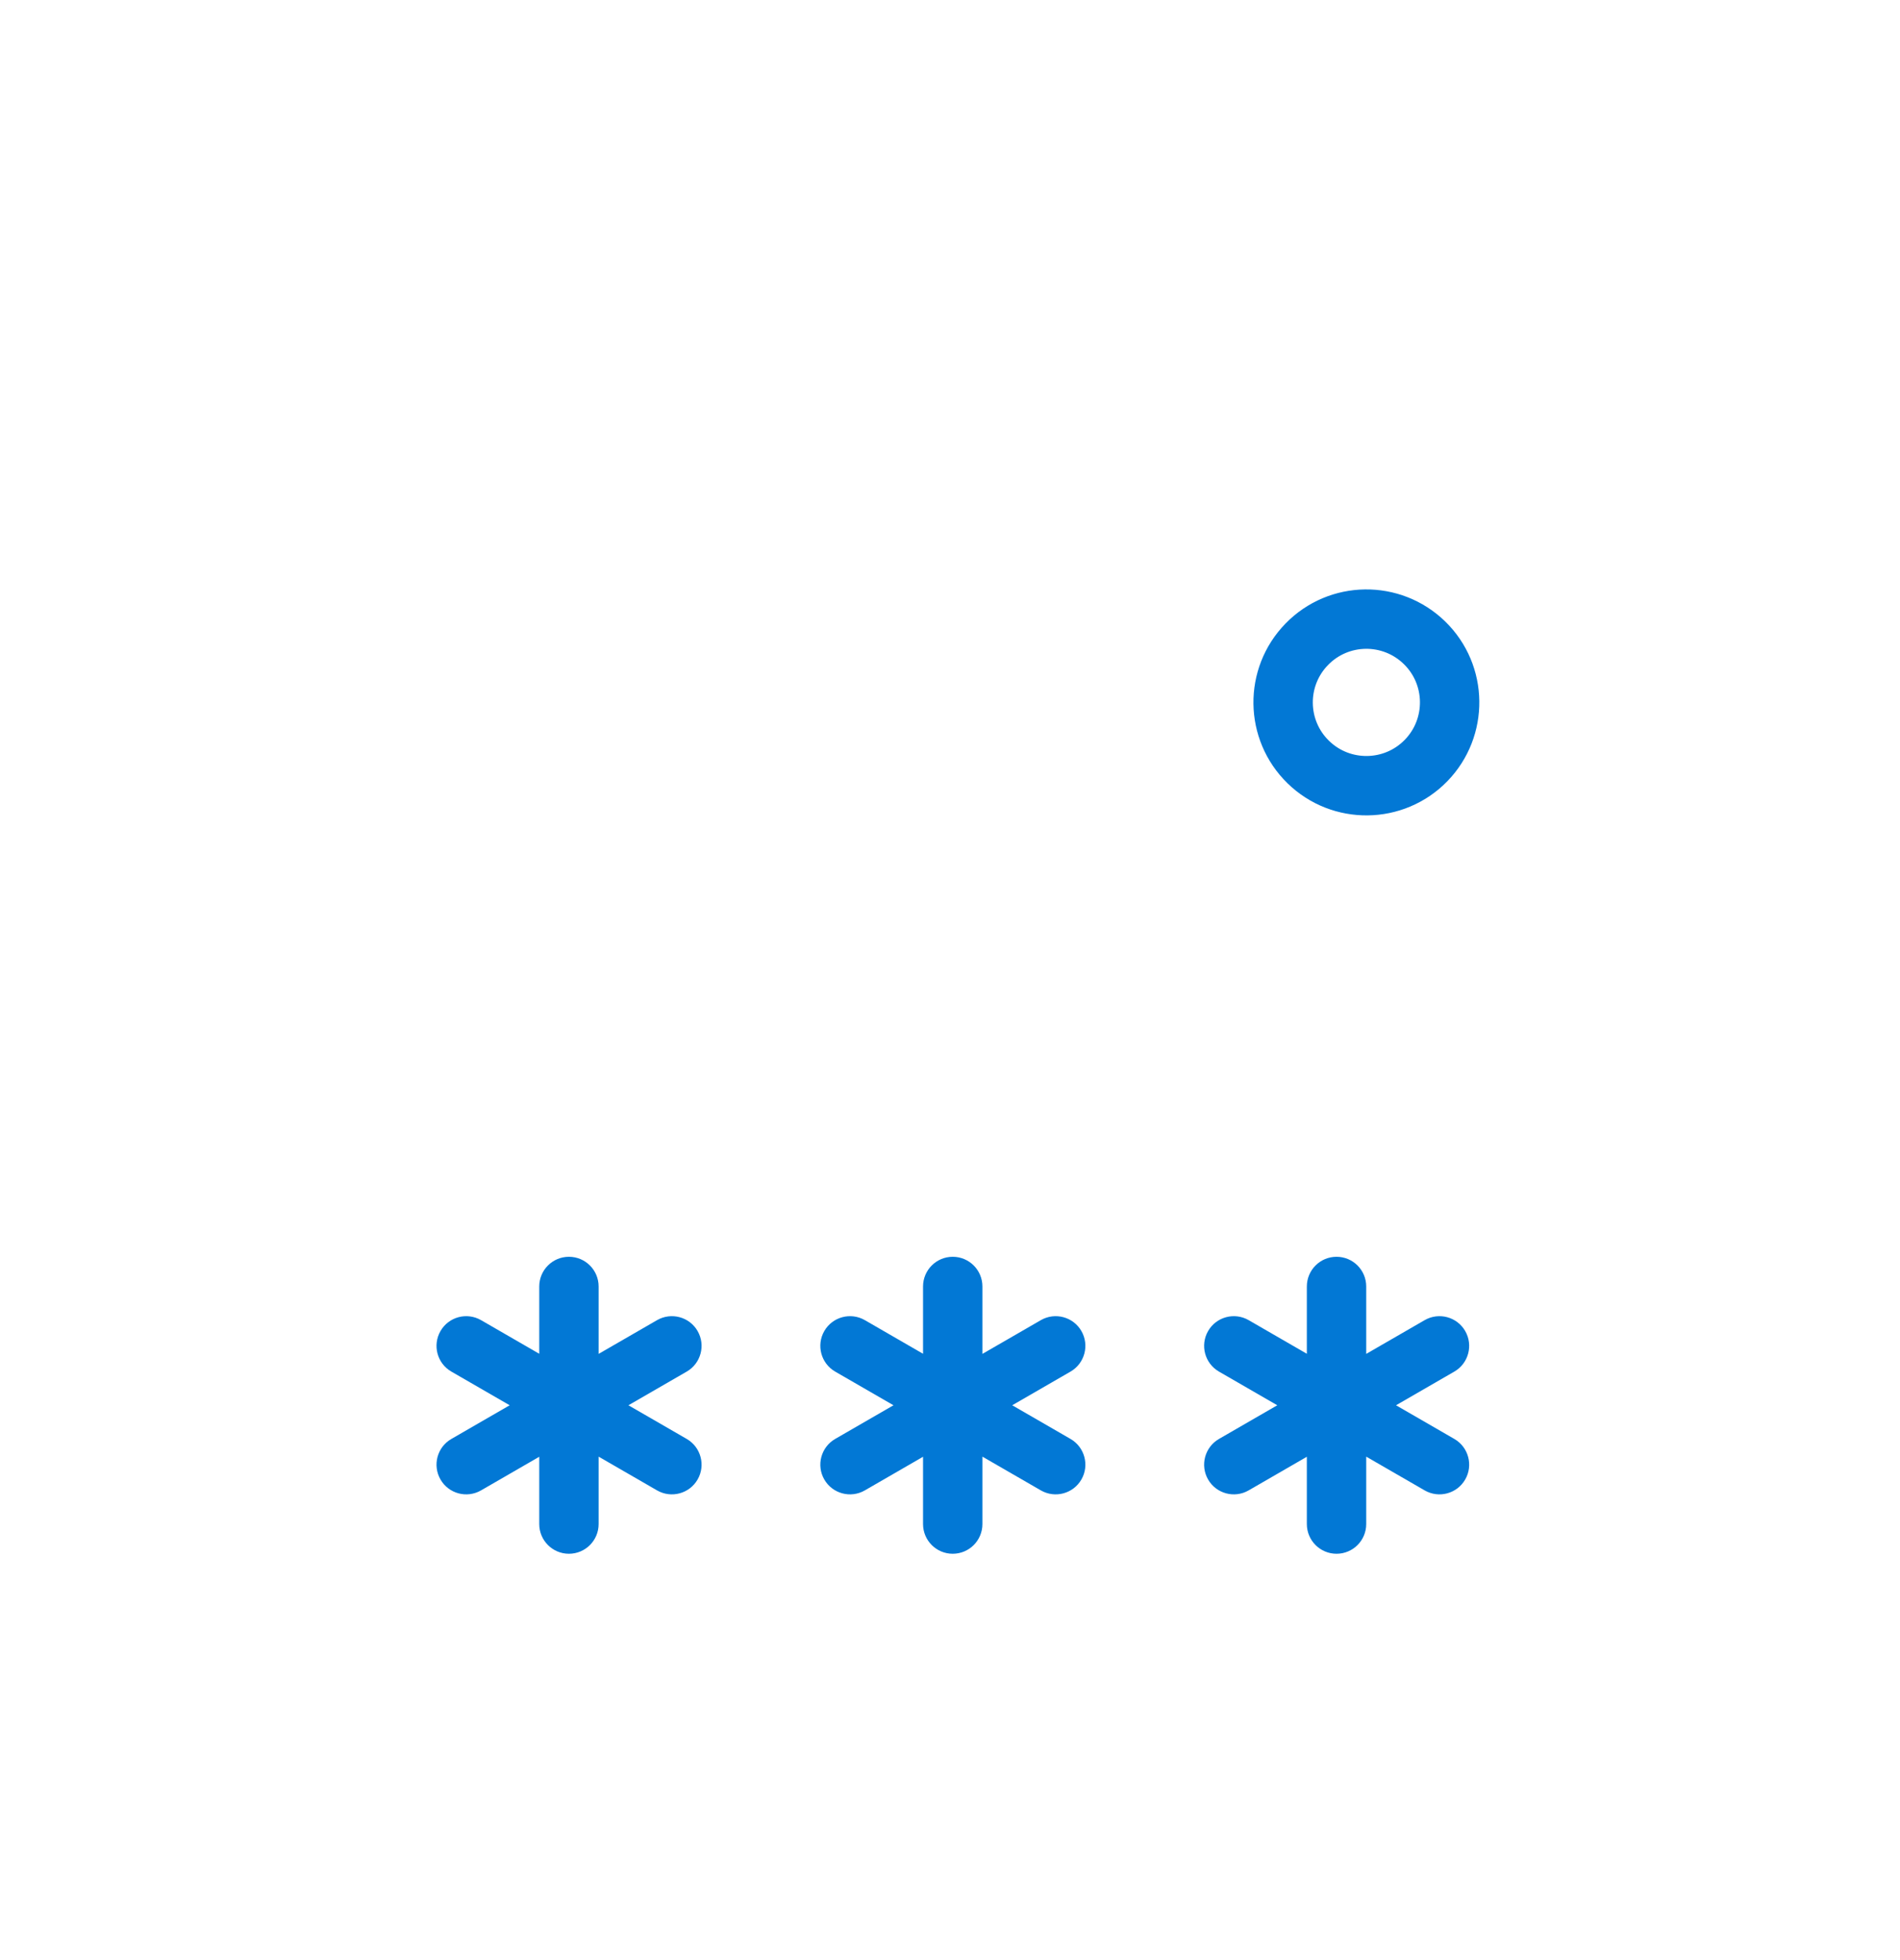 <svg width="32" height="33" viewBox="0 0 32 33" fill="none" xmlns="http://www.w3.org/2000/svg">
<g clip-path="url(#clip0_9190_125691)">
<path d="M24.017 12.805C23.476 13.359 22.588 13.37 22.034 12.83C21.479 12.289 21.468 11.401 22.009 10.847C22.549 10.292 23.437 10.281 23.992 10.822C24.546 11.362 24.557 12.25 24.017 12.805Z" stroke="#0278D5" stroke-linecap="round" stroke-linejoin="round"/>
<path fill-rule="evenodd" clip-rule="evenodd" d="M10.082 21.659C10.082 21.383 9.858 21.159 9.582 21.159C9.306 21.159 9.082 21.383 9.082 21.659V22.792L8.102 22.226C7.862 22.088 7.557 22.17 7.419 22.409C7.281 22.648 7.362 22.954 7.602 23.092L8.584 23.659L7.602 24.226C7.362 24.364 7.281 24.67 7.419 24.909C7.557 25.148 7.862 25.23 8.102 25.092L9.082 24.526V25.659C9.082 25.935 9.306 26.159 9.582 26.159C9.858 26.159 10.082 25.935 10.082 25.659V24.524L11.066 25.092C11.305 25.23 11.611 25.148 11.749 24.909C11.887 24.67 11.805 24.364 11.566 24.226L10.584 23.659L11.566 23.092C11.805 22.954 11.887 22.648 11.749 22.409C11.611 22.17 11.305 22.088 11.066 22.226L10.082 22.794V21.659ZM16.046 21.159C16.322 21.159 16.546 21.383 16.546 21.659V22.794L17.53 22.226C17.769 22.088 18.075 22.17 18.213 22.409C18.351 22.648 18.269 22.954 18.03 23.092L17.048 23.659L18.03 24.226C18.269 24.364 18.351 24.67 18.213 24.909C18.075 25.148 17.769 25.23 17.53 25.092L16.546 24.524V25.659C16.546 25.935 16.322 26.159 16.046 26.159C15.77 26.159 15.546 25.935 15.546 25.659V24.526L14.566 25.092C14.327 25.23 14.021 25.148 13.883 24.909C13.745 24.67 13.827 24.364 14.066 24.226L15.048 23.659L14.066 23.092C13.827 22.954 13.745 22.648 13.883 22.409C14.021 22.17 14.327 22.088 14.566 22.226L15.546 22.792V21.659C15.546 21.383 15.77 21.159 16.046 21.159ZM23.01 21.659C23.01 21.383 22.786 21.159 22.51 21.159C22.234 21.159 22.01 21.383 22.01 21.659V22.792L21.03 22.226C20.791 22.088 20.485 22.17 20.347 22.409C20.209 22.648 20.291 22.954 20.53 23.092L21.512 23.659L20.53 24.226C20.291 24.364 20.209 24.67 20.347 24.909C20.485 25.148 20.791 25.23 21.03 25.092L22.01 24.526V25.659C22.01 25.935 22.234 26.159 22.51 26.159C22.786 26.159 23.01 25.935 23.01 25.659V24.524L23.994 25.092C24.233 25.23 24.539 25.148 24.677 24.909C24.815 24.67 24.733 24.364 24.494 24.226L23.512 23.659L24.494 23.092C24.733 22.954 24.815 22.648 24.677 22.409C24.539 22.17 24.233 22.088 23.994 22.226L23.01 22.794V21.659Z" fill="#0278D5"/>
</g>
<defs>
<clipPath id="clip0_9190_125691">
<rect width="32" height="32" fill="white" transform="translate(0 0.654)"/>
</clipPath>
</defs>
</svg>
